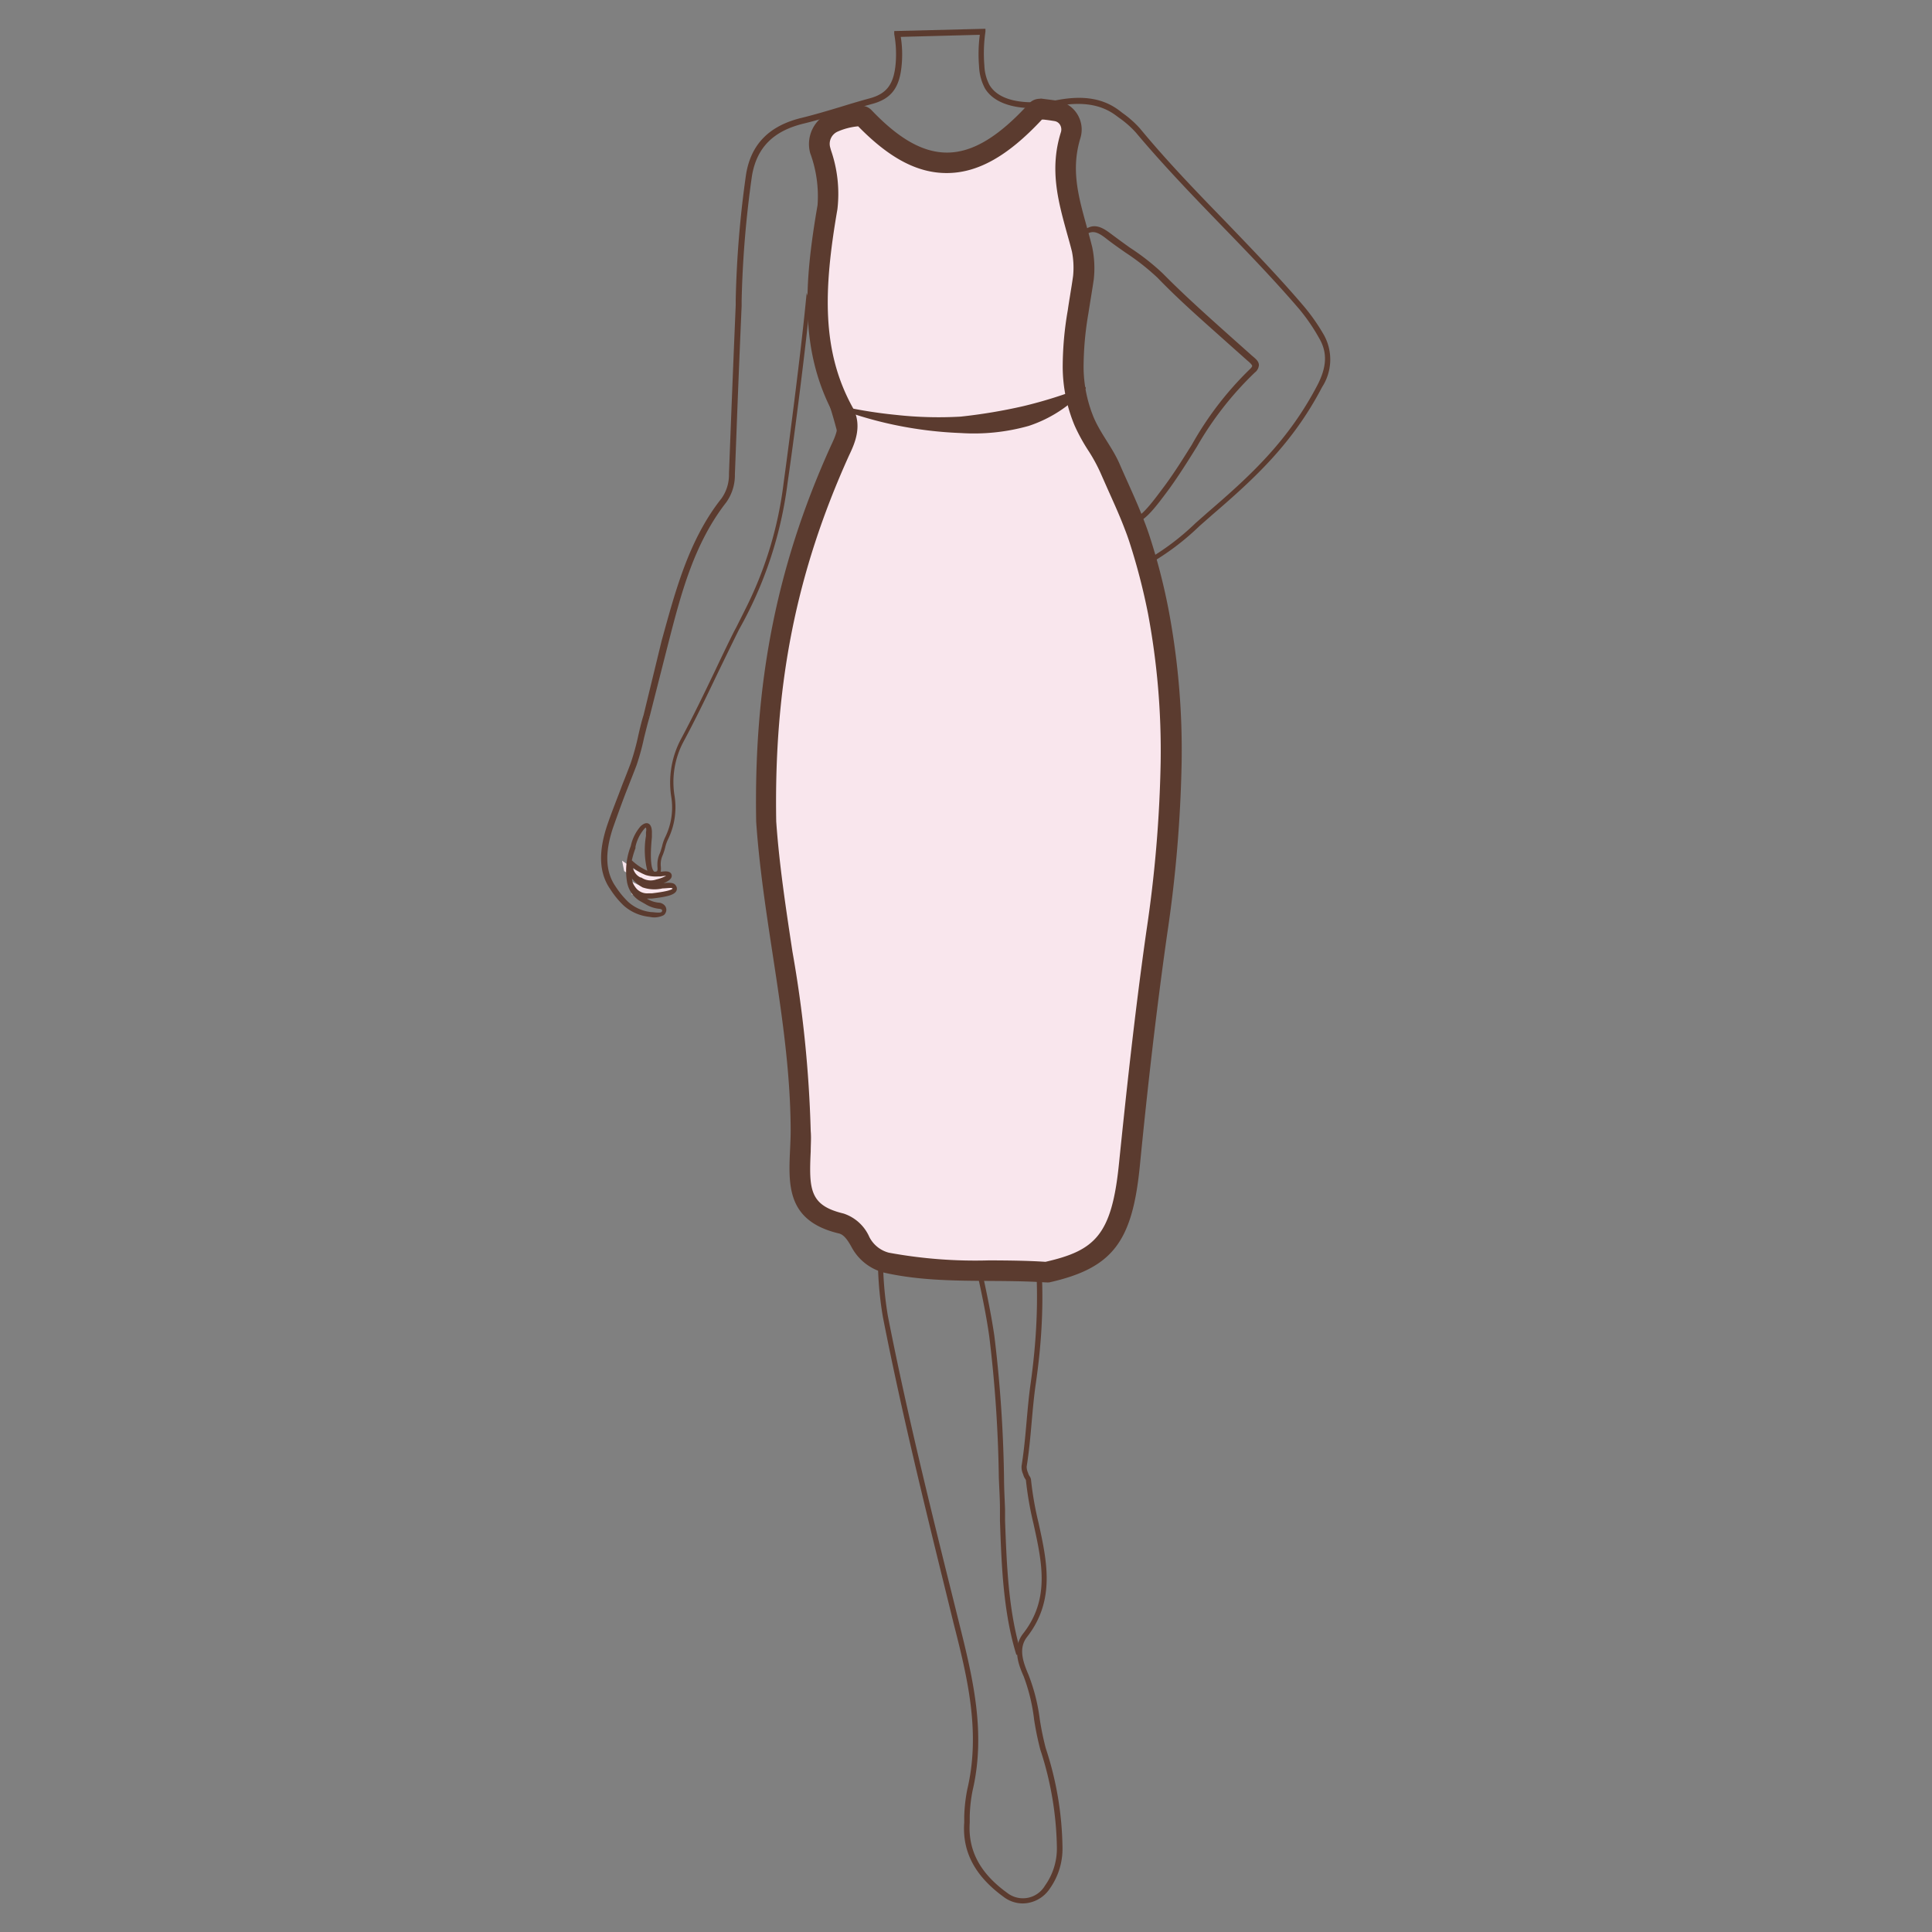 <svg id="图层_1" data-name="图层 1" xmlns="http://www.w3.org/2000/svg" viewBox="0 0 186 186"><rect x="0" y="0" width="186" height="186" fill="#808080" stroke="none"/><defs><style>.cls-1{fill:#fae7ee;}.cls-2{fill:#5b3b2f;}.cls-3{fill:#f9e6ed;}</style></defs><path class="cls-1" d="M60.54,84.52c.2.39.68.55,1.12.77,1,.48,2.68-.31,3,.16.51.67-2.06.83-2.49.9l-1.34-.24Z"/><path class="cls-1" d="M60.54,84.16s.46.34.63.43a1.85,1.85,0,0,0,1.7.26c.3-.07,1.28-.28,1.3-.6s-1-.1-1.19-.08a3.39,3.39,0,0,1-1.1-.13,3.52,3.52,0,0,1-1.34-.73l-.65-.45.2,1Z"/><path class="cls-2" d="M98.44,183.25a3.07,3.07,0,0,1-1.82-.63c-2.74-2-4-4.32-3.79-7.18l0-.59a15.47,15.47,0,0,1,.3-2.61c1.29-5.49,0-10.78-1.31-15.9C89.6,147.28,87,137,85,126.8a33.75,33.75,0,0,1-.47-6.62c0-.62,0-1.24,0-1.87,0-1.47-2.88-14-3.11-15.18l.48-.1c.24,1.23,3.09,13.78,3.12,15.27,0,.63,0,1.25,0,1.88a34.18,34.18,0,0,0,.46,6.52c2,10.2,4.6,20.46,6.85,29.52,1.29,5.17,2.62,10.53,1.31,16.14a14.09,14.09,0,0,0-.28,2.52l0,.59c-.18,2.68,1,4.88,3.59,6.75a2.46,2.46,0,0,0,3.65-.68,6.13,6.13,0,0,0,1.15-3.65,31.61,31.61,0,0,0-1.6-9.46,29,29,0,0,1-.59-2.86,17.52,17.52,0,0,0-1-4.16c-.44-1-1.17-2.72-.06-4.14,2.6-3.32,1.82-6.84,1-10.57a32.25,32.25,0,0,1-.73-4.19.56.56,0,0,0-.08-.15,1.15,1.15,0,0,1-.14-.27l-.06-.18a1.62,1.62,0,0,1-.14-.78c.23-1.44.36-2.87.48-4.25.11-1.23.22-2.52.41-3.82,1-7.25.76-13.7-.86-19.17l-.29-1c-1.23-4.07,1-10,2.75-14.11l.46.2c-1.69,4-4,9.59-2.74,13.77l.29,1c1.65,5.54,1.94,12.06.88,19.38-.19,1.29-.3,2.57-.41,3.8-.12,1.39-.25,2.82-.48,4.27a1.44,1.44,0,0,0,.11.54,1.59,1.59,0,0,1,.07.2l.08.15a.73.73,0,0,1,.16.38,31.48,31.48,0,0,0,.72,4.12c.81,3.68,1.65,7.48-1.1,11-.85,1.09-.4,2.39.13,3.63a17.83,17.83,0,0,1,1.09,4.28,27.47,27.47,0,0,0,.58,2.81,31.68,31.68,0,0,1,1.61,9.6,6.63,6.63,0,0,1-1.24,3.94A3.17,3.17,0,0,1,98.44,183.25Z"/><path class="cls-2" d="M97.85,159.32c-1.26-4.08-1.43-8.57-1.58-12.91l0-1.12c0-1-.07-2-.11-3.08a126.19,126.19,0,0,0-.92-13.54c-.32-2.29-.83-4.62-1.33-6.86a68.94,68.94,0,0,1-1.6-9.15c-.28-3.53-.44-7.22-.48-11.28h.49c0,4,.2,7.73.49,11.25a66.58,66.58,0,0,0,1.58,9.08c.5,2.26,1,4.59,1.34,6.9a127.5,127.5,0,0,1,.93,13.59c0,1,.06,2.06.1,3.08l0,1.12c.16,4.31.32,8.76,1.56,12.78Z"/><path class="cls-2" d="M97.07,99.09A120,120,0,0,0,101.51,87,75.33,75.33,0,0,0,105,70.68c.48-5.79-1-13.91-3.65-20.2a.34.34,0,0,1,.1-.4l.06,0h.17l.18,0c1.52,1.11,4.17,3.44,4.94,4.13,1.1,1,2.14.42,3.47-.26l.06,0a24,24,0,0,0,4.77-3.59l1.26-1.11c4.07-3.5,7.67-6.83,10.45-12.13.93-1.78,1-3.18.19-4.56a18.28,18.28,0,0,0-1.9-2.78c-2.37-2.77-4.94-5.43-7.43-8-2.8-2.89-5.68-5.88-8.3-9a9.38,9.38,0,0,0-1.59-1.41l-.26-.19c-1.44-1.11-3.23-1.41-5.63-1-2.64.5-5.88.31-7.07-1.68a4.87,4.87,0,0,1-.56-2.08,14.39,14.39,0,0,1,.07-3.07l-7.61.2a10.76,10.76,0,0,1,.08,2.77c-.2,2.13-1,3.2-2.85,3.69-.93.25-1.86.54-2.76.81-1.23.37-2.51.76-3.79,1.07-2.95.71-4.53,2.31-5,5a100.3,100.3,0,0,0-1,12.05l0,.5q-.27,6.15-.5,12.3l-.15,3.93a4.51,4.51,0,0,1-.83,2.69c-3.12,4-4.36,8.83-5.57,13.53l-.12.47L62.54,69l-.24-.06.24.07c-.19.61-.36,1.34-.53,2a23.05,23.05,0,0,1-.73,2.67c-.25.66-.52,1.33-.78,2-.52,1.3-1,2.65-1.48,4-.81,2.41-.73,4.26.24,5.66a8.5,8.5,0,0,0,1.2,1.47,3.91,3.91,0,0,0,2.22,1c.24,0,.82.11,1,0a.17.17,0,0,0,.06-.12.14.14,0,0,0,0-.09.41.41,0,0,0-.22-.1,3.12,3.12,0,0,1-1.42-.48l-.39-.22-.22-.13a2.71,2.71,0,0,1-1.12-1.73,6.59,6.59,0,0,1,.31-3.36l.05-.14a4.27,4.27,0,0,1,.94-1.89c.29-.27.55-.36.76-.26s.35.42.33.92q0,.13,0,.39c-.07.71-.26,2.88.21,3.3a.19.19,0,0,0,.19,0c.13,0,.17-.1.13-.51,0-.09,0-.17,0-.23a2.49,2.49,0,0,1,.23-1c.1-.24.15-.46.22-.68a4,4,0,0,1,.31-.9,6.49,6.49,0,0,0,.58-3.83,8.91,8.91,0,0,1,.91-5.56c1.18-2.2,2.28-4.49,3.34-6.7.58-1.23,1.18-2.48,1.8-3.72h0l.2-.37c.34-.68.69-1.37,1-2a36.83,36.83,0,0,0,3.56-11.89c.59-4.3,1.67-12.74,2.1-17.1l.12-1.21L78,29.24c.26.84.69,2.7,1.1,4.5s.84,3.68,1.11,4.49c2.15,6.65,2.81,12.19.64,18.4a10.58,10.58,0,0,0-.25,2.84,4.44,4.44,0,0,1-1.13,3.29c-.85,2.1-.78,3.24-1.35,4.17-1,1.62-1.47,2.37-1.22,6.43.1,1.54-.63,3-.58,4.37a63.65,63.65,0,0,0,1,10.17C78,92,78.84,96,79.64,100.09s.28,4.06-.49.1S77.55,92.06,76.77,88a64.83,64.83,0,0,1-1-10.25c0-1.39.68-2.83.58-4.36-.27-4.23.26-5.06,1.3-6.73.56-.91.47-2,1.31-4.09.09-.25,1.2-1.86,1.09-3a6.58,6.58,0,0,1,.28-3.05c2.13-6.12,1.46-11.57-.65-18.08-.27-.83-.7-2.71-1.12-4.53-.25-1.13-.51-2.28-.74-3.18-.49,4.59-1.43,11.88-2,15.78a38.41,38.41,0,0,1-4.67,14.09c-.68,1.37-1.34,2.74-2,4.09-1.06,2.22-2.16,4.51-3.35,6.72a8.26,8.26,0,0,0-.85,5.27,7,7,0,0,1-.63,4.11,3.64,3.64,0,0,0-.28.8,5.72,5.72,0,0,1-.24.74,2.09,2.09,0,0,0-.19.81c0,.06,0,.13,0,.19a2.05,2.05,0,0,1,0,.6c.42-.06.75-.07.94.1a.36.36,0,0,1,.12.3c0,.31-.4.54-.79.7.52-.07,1-.08,1.17.21a.49.49,0,0,1,.08.5c-.18.44-1,.61-2.39.77l-.29,0a.83.83,0,0,1-.18,0,2.63,2.63,0,0,0,1.13.39.84.84,0,0,1,.58.26.63.63,0,0,1,.17.46.7.7,0,0,1-.24.48,2,2,0,0,1-1.37.17,4.4,4.4,0,0,1-2.52-1.11,8.53,8.53,0,0,1-1.27-1.56c-1.07-1.53-1.16-3.53-.31-6.1.44-1.31,1-2.67,1.49-4,.27-.67.53-1.34.78-2a23.23,23.23,0,0,0,.72-2.6c.16-.71.33-1.44.53-2.06l1.74-7.16C65,57,66.28,52,69.45,48a3.92,3.92,0,0,0,.73-2.39l.15-3.93q.24-6.15.5-12.31l0-.49a99.79,99.79,0,0,1,1-12.12c.48-2.89,2.24-4.67,5.37-5.42,1.26-.31,2.53-.69,3.76-1.06.9-.28,1.84-.56,2.76-.81,1.63-.44,2.31-1.33,2.5-3.26a10.8,10.8,0,0,0-.13-2.93l0-.29,8.78-.22,0,.29a14.31,14.31,0,0,0-.1,3.26,4.33,4.33,0,0,0,.49,1.86c1.36,2.29,5.69,1.61,6.55,1.45,2.55-.48,4.46-.14,6,1.05l.26.2a9.9,9.9,0,0,1,1.68,1.49c2.6,3.15,5.48,6.13,8.27,9,2.49,2.59,5.07,5.26,7.45,8.05a18.91,18.91,0,0,1,2,2.85,4.88,4.88,0,0,1-.19,5c-2.81,5.39-6.45,8.75-10.57,12.29l-1.25,1.1a24.54,24.54,0,0,1-4.87,3.66l-.07,0c-1.37.71-2.67,1.39-4,.19s-3.2-2.79-4.43-3.74c2.59,6.36,3.94,14.1,3.46,19.89A75.85,75.85,0,0,1,102,87.18a121.72,121.72,0,0,1-4.46,12.11C95.59,103.86,95.08,103.77,97.07,99.09ZM60.84,84.58a1.49,1.49,0,0,0,.3.79,1.38,1.38,0,0,0,1.31.63l.33,0c1.6-.19,1.93-.37,2-.47-.1-.1-.66,0-1,0a3.45,3.45,0,0,1-1.92-.1A3.87,3.87,0,0,1,60.84,84.58Zm.11-1a1.31,1.31,0,0,0,.72.9l.07,0a1.6,1.6,0,0,0,1.44.19,4,4,0,0,0,.95-.35,3.25,3.25,0,0,0-.53.06l-.24,0a3.35,3.35,0,0,1-1.17-.13A4.41,4.41,0,0,1,61,83.57Zm-.12-.75h0a5.37,5.37,0,0,0,1.49,1,8.21,8.21,0,0,1-.13-3.36q0-.24,0-.36a.84.84,0,0,0,0-.43s-.08,0-.2.16a4,4,0,0,0-.81,1.67l0,.14A9.18,9.18,0,0,0,60.83,82.82Zm48-32.37c-.89,0-1.8-.69-3.24-2.44-.33-.41-.67-.87-1-1.36a14.69,14.69,0,0,0-3-3.35l-.11-.08a4.27,4.27,0,0,0-.63-.36,1.52,1.52,0,0,1-.81-1.64c.13-.68.25-1.33.38-2,.27-1.46.56-3,1-4.43.17-.62.32-1.24.47-1.85a37.14,37.14,0,0,1,1.53-5.1,5.12,5.12,0,0,0,.3-3.21,2.25,2.25,0,0,1,.76-2.55c1-.73,1.91,0,2.57.49s1.12.83,1.74,1.27a22.21,22.21,0,0,1,3.16,2.48c2.13,2.16,4.43,4.2,6.65,6.19l1.92,1.71.14.12c.27.23.54.46.54.81a1,1,0,0,1-.4.71h0A31.72,31.72,0,0,0,115.23,43c-.82,1.32-1.68,2.69-2.62,4-1.61,2.18-2.58,3.42-3.74,3.45ZM101.94,43a15.43,15.43,0,0,1,3,3.4c.36.48.69.94,1,1.34,1.31,1.59,2.14,2.25,2.85,2.25h0c.92,0,1.87-1.25,3.35-3.24.93-1.26,1.78-2.62,2.6-3.93a31.72,31.72,0,0,1,5.58-7.27h0c.15-.14.23-.25.23-.33s-.19-.28-.36-.42l-.15-.13-1.92-1.71c-2.23-2-4.54-4-6.68-6.22a22.73,22.73,0,0,0-3.08-2.42c-.63-.44-1.23-.86-1.77-1.28-.74-.58-1.31-.95-2-.48a1.78,1.78,0,0,0-.56,2,5.78,5.78,0,0,1-.32,3.53,34,34,0,0,0-1.51,5c-.16.62-.31,1.24-.48,1.86-.38,1.44-.67,2.94-.94,4.39-.12.65-.25,1.3-.38,2s.28,1,.52,1.12a4.94,4.94,0,0,1,.81.47Z"/><path class="cls-3" d="M100.68,122.46c-1.82-.12-3.66-.13-5.43-.14a47.58,47.58,0,0,1-9.9-.76,4,4,0,0,1-2.54-2A3.14,3.14,0,0,0,81,117.78c-4-1-4.1-3.3-3.93-7.06,0-.64.06-1.27,0-1.89a116.69,116.69,0,0,0-1.75-17.14c-.63-4.14-1.28-8.42-1.57-12.66-.23-13.31,2-24.32,7.08-35.64l.08-.18c.44-1,1-2.26.31-3.56-3.17-5.7-3-11.78-1.58-19.74A12,12,0,0,0,79,14.73L79,14.48a2.27,2.27,0,0,1,1.26-2.72,7.2,7.2,0,0,1,2.72-.61h0a.39.39,0,0,1,.23.12c2.87,3,5.41,4.39,8,4.39,2.75,0,5.5-1.61,8.64-5.06a.4.4,0,0,1,.29-.12l.5.06c.38,0,.76.09,1.13.15a1.74,1.74,0,0,1,1.19.82,1.87,1.87,0,0,1,.19,1.53c-1,3.26-.25,6.07.57,9.05.17.62.34,1.25.51,1.91a8.91,8.91,0,0,1,.13,2.73c-.1.67-.2,1.33-.31,2L103.78,30a32.55,32.55,0,0,0-.47,5.34,13.79,13.79,0,0,0,1.08,5.27,16.26,16.26,0,0,0,1.29,2.33A16.52,16.52,0,0,1,106.84,45c.26.61.53,1.21.8,1.81.55,1.22,1.12,2.47,1.59,3.72.15.4.3.81.43,1.21a57.93,57.93,0,0,1,1.85,7.14,72.88,72.88,0,0,1,1.23,14.47,124.59,124.59,0,0,1-1.39,16.44c-1.15,8.09-2,16.15-2.62,22.27-.71,7-2.34,9.11-8,10.37h-.1Z"/><path class="cls-2" d="M100.53,11.28h0m-.21.23.14,0q.54.06,1.08.15a.76.76,0,0,1,.51.35.89.89,0,0,1,.09.71c-1.12,3.54-.27,6.63.55,9.62.17.61.35,1.23.51,1.88a8,8,0,0,1,.11,2.35c-.09.66-.2,1.31-.31,2-.07.43-.14.86-.2,1.29a32,32,0,0,0-.49,5.51A14.75,14.75,0,0,0,103.47,41a17.88,17.88,0,0,0,1.36,2.46,16,16,0,0,1,1.09,2l.81,1.83c.54,1.2,1.1,2.44,1.56,3.66.15.38.29.77.42,1.16a60.2,60.2,0,0,1,1.82,7,71.69,71.69,0,0,1,1.21,14.27,124.2,124.2,0,0,1-1.38,16.31c-1.15,8.1-2,16.18-2.63,22.31-.69,6.91-2.3,8.39-7.08,9.48-1.81-.12-3.63-.13-5.4-.14a45.84,45.84,0,0,1-9.68-.74,2.94,2.94,0,0,1-1.88-1.52,4.11,4.11,0,0,0-2.48-2.25c-3.27-.78-3.33-2.32-3.16-6,0-.63.06-1.28,0-1.94a116.82,116.82,0,0,0-1.76-17.28c-.62-4.1-1.27-8.35-1.56-12.52-.23-13.19,1.93-24,7-35.22l.08-.17c.47-1,1.25-2.73.28-4.47-3-5.44-2.81-11.34-1.47-19.08A12.85,12.85,0,0,0,80,14.46l-.07-.25a1.29,1.29,0,0,1,.69-1.53,6.27,6.27,0,0,1,2-.52c3,3.07,5.7,4.5,8.52,4.5,3,0,5.9-1.64,9.17-5.15m-.24-2a1.4,1.4,0,0,0-1,.45c-2.88,3.16-5.4,4.73-7.9,4.73-2.34,0-4.67-1.36-7.26-4.08a1.36,1.36,0,0,0-1-.43h0a8.23,8.23,0,0,0-3.08.68A3.3,3.3,0,0,0,78,14.74a12,12,0,0,1,.71,5c-1.3,7.52-1.78,14.16,1.69,20.4.51.91,0,1.9-.43,2.83-5.38,11.88-7.4,23.24-7.17,36.13.68,10,3.29,19.7,3.32,29.73,0,4-1.26,8.52,4.65,9.92.47.11.84.64,1.19,1.27a4.94,4.94,0,0,0,3.19,2.51c5.09,1.14,10.32.59,15.48.93h.09a1.53,1.53,0,0,0,.3,0c6.12-1.38,8-3.92,8.72-11.25s1.57-14.84,2.62-22.23a127.71,127.71,0,0,0,1.4-16.57,72.94,72.94,0,0,0-1.25-14.67,58.62,58.62,0,0,0-1.88-7.26c-.14-.42-.29-.84-.45-1.25-.71-1.89-1.6-3.73-2.4-5.58-.68-1.56-1.78-2.84-2.46-4.4a12.88,12.88,0,0,1-1-4.9,30.83,30.83,0,0,1,.46-5.16c.17-1.1.36-2.19.52-3.29a9.82,9.82,0,0,0-.15-3.11C104.21,20,102.9,17,104,13.34a2.81,2.81,0,0,0-2.16-3.63c-.53-.09-1.08-.15-1.62-.22Z"/><path class="cls-2" d="M80,38.87a44.1,44.1,0,0,0,6.23,1.07,37.37,37.37,0,0,0,6.25.17,51.61,51.61,0,0,0,6-1,43.6,43.6,0,0,0,5.91-1.86h0a.1.1,0,0,1,.13.06.12.12,0,0,1,0,.1A12.67,12.67,0,0,1,99.05,41a19.42,19.42,0,0,1-6.55.69,38.19,38.19,0,0,1-6.42-.79,36.89,36.89,0,0,1-6.14-1.86.1.1,0,0,1,.06-.19Z"/></svg>